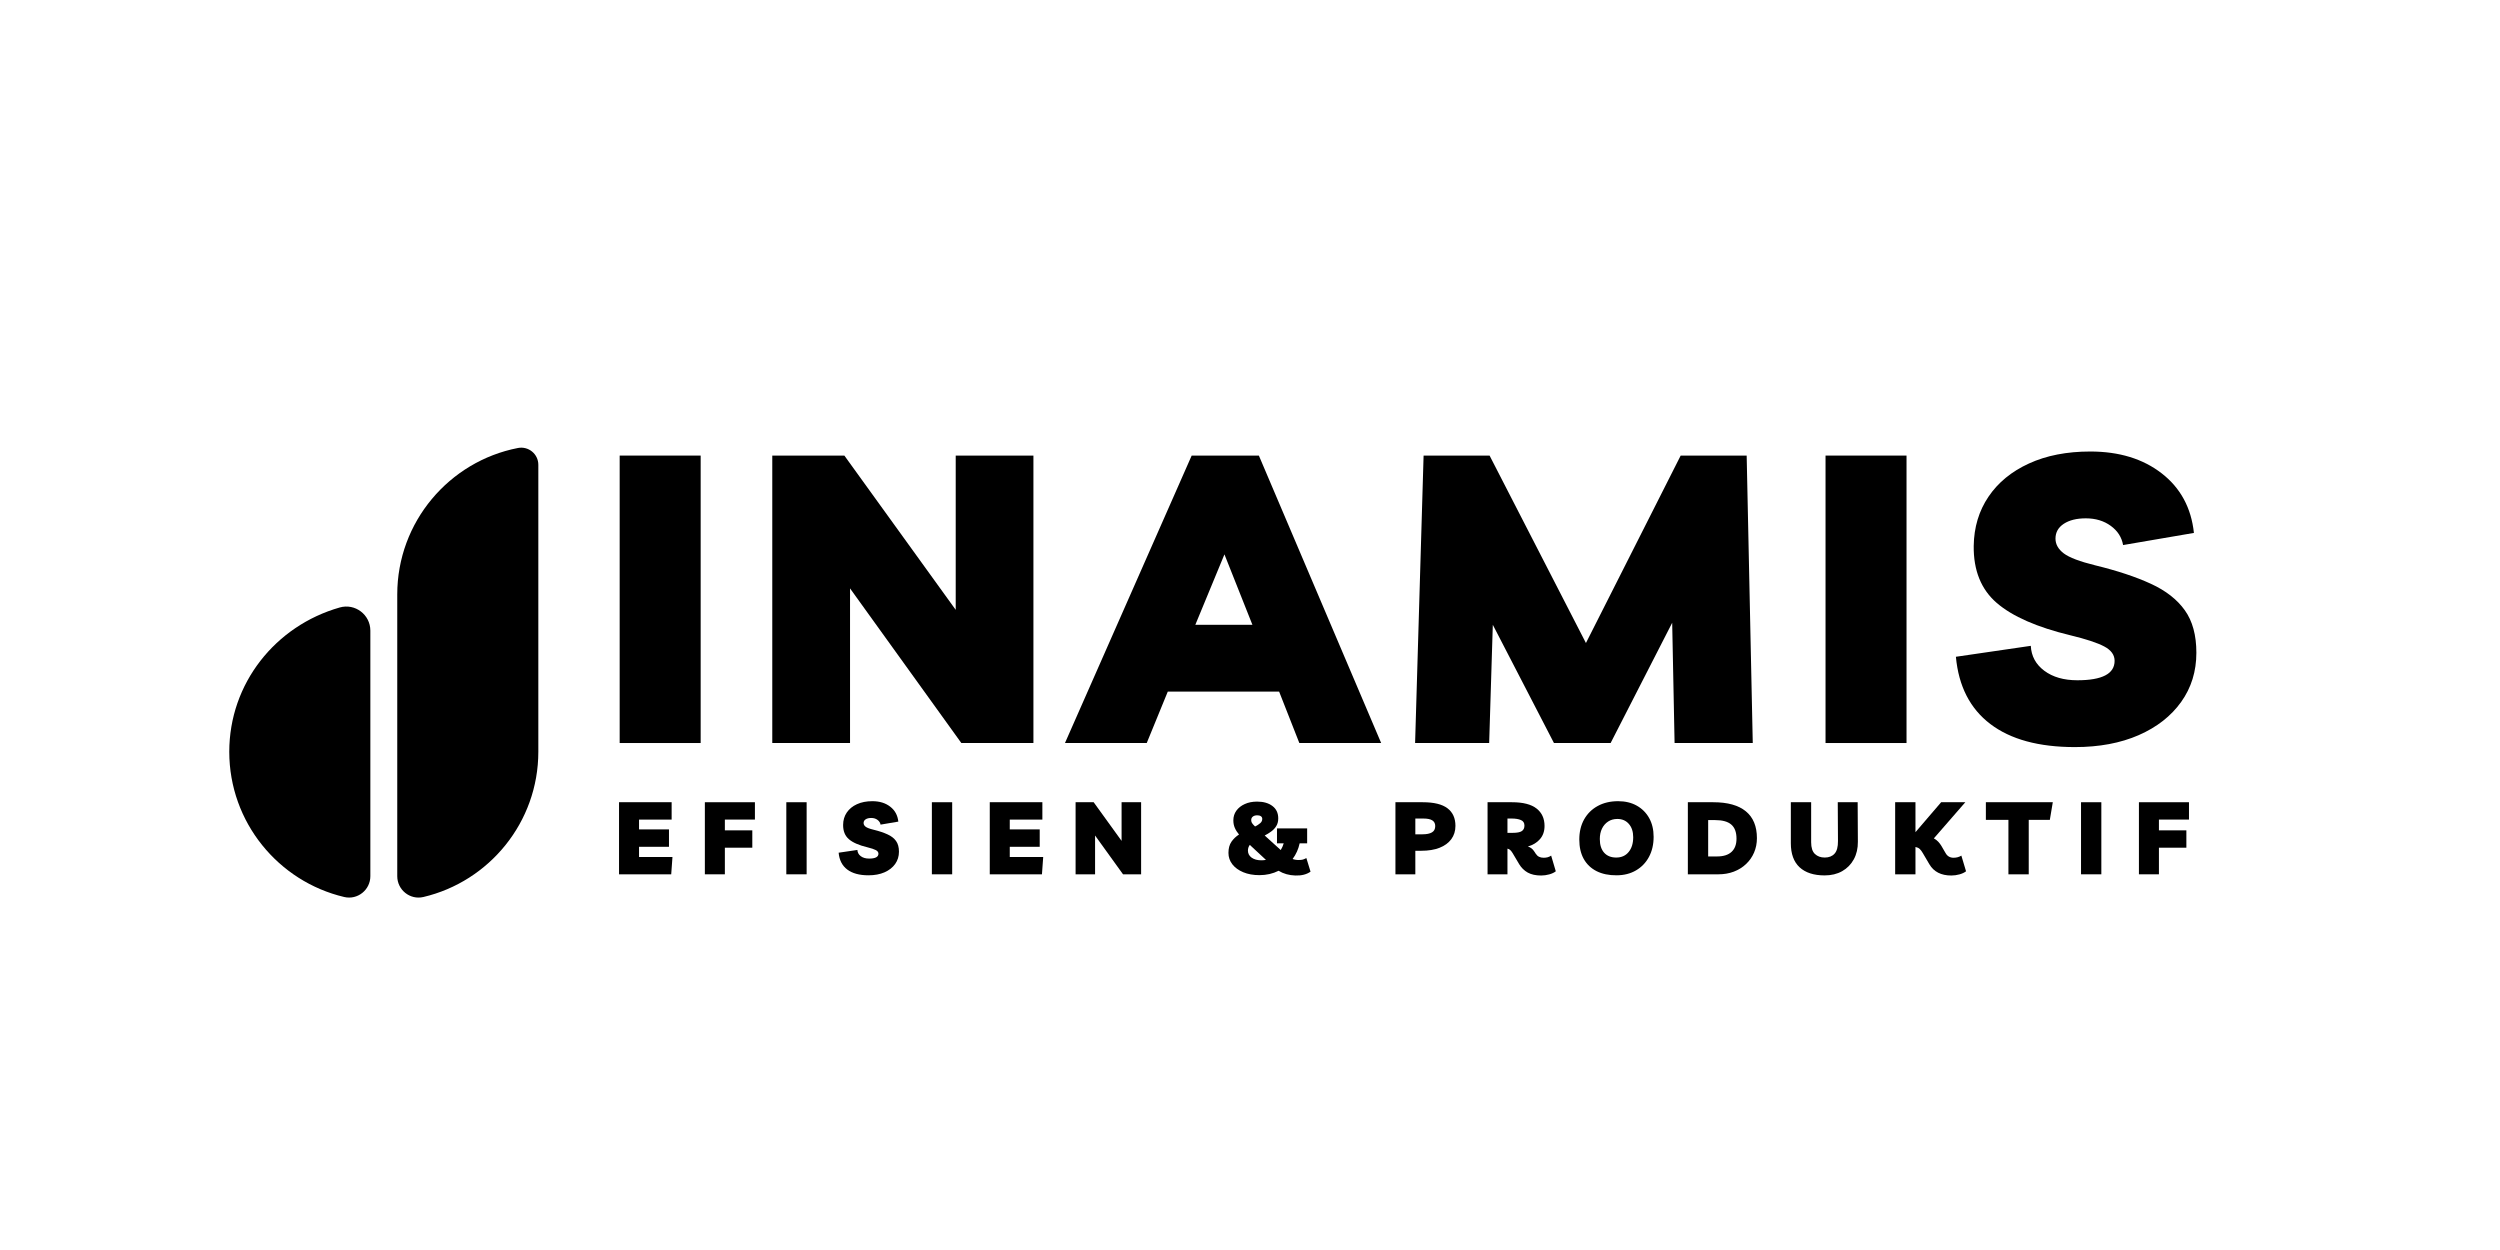 <svg xmlns="http://www.w3.org/2000/svg" xmlns:xlink="http://www.w3.org/1999/xlink" width="1000" zoomAndPan="magnify" viewBox="0 0 750 375" height="500" preserveAspectRatio="xMidYMid meet" version="1.0"><defs><g/><clipPath id="6353c7a973"><path d="M 68.801 134 L 161.547 134 L 161.547 270 L 68.801 270 Z M 68.801 134 " clip-rule="nonzero"/></clipPath></defs><g clip-path="url(#6353c7a973)"><path fill="#000000" d="M 101.926 182.242 C 106.527 180.934 111.105 184.406 111.105 189.191 L 111.105 262.855 C 111.105 266.969 107.273 270.047 103.27 269.102 C 83.523 264.449 68.781 246.68 68.781 225.531 C 68.781 205.059 82.59 187.754 101.926 182.242 Z M 119.176 178.336 L 119.176 262.855 C 119.176 266.969 123.004 270.047 127.012 269.102 C 146.758 264.453 161.5 246.68 161.5 225.531 L 161.5 139.441 C 161.5 136.211 158.551 133.781 155.383 134.398 C 134.777 138.398 119.176 156.582 119.176 178.336 Z M 119.176 178.336 " fill-opacity="1" fill-rule="nonzero"/></g><g fill="#000000" fill-opacity="1"><g transform="translate(178.62, 222.907)"><g><path d="M 7.281 0 L 7.281 -86.234 L 31.578 -86.234 L 31.578 0 Z M 7.281 0 "/></g></g></g><g fill="#000000" fill-opacity="1"><g transform="translate(224.402, 222.907)"><g><path d="M 62.312 -86.234 L 85.625 -86.234 L 85.625 0 L 64 0 L 30.609 -46.391 L 30.609 0 L 7.281 0 L 7.281 -86.234 L 28.906 -86.234 L 62.312 -39.953 Z M 62.312 -86.234 "/></g></g></g><g fill="#000000" fill-opacity="1"><g transform="translate(324.223, 222.907)"><g><path d="M -4.734 0 L 33.281 -86.234 L 53.438 -86.234 L 90.125 0 L 65.578 0 L 59.516 -15.422 L 26.109 -15.422 L 19.797 0 Z M 34.375 -35.469 L 51.5 -35.469 L 43.109 -56.594 Z M 34.375 -35.469 "/></g></g></g><g fill="#000000" fill-opacity="1"><g transform="translate(417, 222.907)"><g><path d="M 7.531 0 L 10.078 -86.234 L 29.875 -86.234 L 58.781 -30 L 87.203 -86.234 L 107 -86.234 L 108.828 0 L 85.375 0 L 84.656 -36.078 L 66.188 0 L 49.188 0 L 30.844 -35.469 L 29.75 0 Z M 7.531 0 "/></g></g></g><g fill="#000000" fill-opacity="1"><g transform="translate(540.379, 222.907)"><g><path d="M 7.281 0 L 7.281 -86.234 L 31.578 -86.234 L 31.578 0 Z M 7.281 0 "/></g></g></g><g fill="#000000" fill-opacity="1"><g transform="translate(586.161, 222.907)"><g><path d="M 36.312 1.219 C 25.469 1.219 17.008 -1.086 10.938 -5.703 C 4.863 -10.316 1.422 -17.039 0.609 -25.875 L 23.078 -29.156 C 23.234 -26.07 24.586 -23.578 27.141 -21.672 C 29.691 -19.773 32.992 -18.828 37.047 -18.828 C 44.492 -18.828 48.219 -20.77 48.219 -24.656 C 48.219 -26.438 47.18 -27.875 45.109 -28.969 C 43.047 -30.062 39.672 -31.176 34.984 -32.312 C 24.941 -34.738 17.57 -37.973 12.875 -42.016 C 8.176 -46.066 5.867 -51.773 5.953 -59.141 C 6.035 -64.734 7.516 -69.656 10.391 -73.906 C 13.266 -78.156 17.312 -81.473 22.531 -83.859 C 27.75 -86.254 33.879 -87.453 40.922 -87.453 C 49.586 -87.453 56.734 -85.266 62.359 -80.891 C 67.992 -76.516 71.211 -70.562 72.016 -63.031 L 50.766 -59.391 C 50.359 -61.734 49.125 -63.656 47.062 -65.156 C 45 -66.656 42.508 -67.406 39.594 -67.406 C 36.844 -67.406 34.633 -66.859 32.969 -65.766 C 31.312 -64.672 30.484 -63.191 30.484 -61.328 C 30.484 -59.629 31.312 -58.148 32.969 -56.891 C 34.633 -55.641 37.773 -54.445 42.391 -53.312 C 49.023 -51.695 54.586 -49.852 59.078 -47.781 C 63.578 -45.719 66.977 -43.066 69.281 -39.828 C 71.594 -36.598 72.75 -32.348 72.75 -27.078 C 72.75 -21.492 71.227 -16.578 68.188 -12.328 C 65.156 -8.078 60.906 -4.754 55.438 -2.359 C 49.977 0.023 43.602 1.219 36.312 1.219 Z M 36.312 1.219 "/></g></g></g><g fill="#000000" fill-opacity="1"><g transform="translate(183.882, 262.294)"><g><path d="M 17.609 -16.422 L 7.828 -16.422 L 7.828 -13.469 L 16.812 -13.469 L 16.812 -8.25 L 7.828 -8.25 L 7.828 -5.203 L 17.859 -5.203 L 17.484 0 L 1.828 0 L 1.828 -21.625 L 17.609 -21.625 Z M 17.609 -16.422 "/></g></g></g><g fill="#000000" fill-opacity="1"><g transform="translate(209.63, 262.294)"><g><path d="M 16.844 -16.422 L 7.828 -16.422 L 7.828 -13.188 L 16.062 -13.188 L 16.062 -7.984 L 7.828 -7.984 L 7.828 0 L 1.828 0 L 1.828 -21.625 L 16.844 -21.625 Z M 16.844 -16.422 "/></g></g></g><g fill="#000000" fill-opacity="1"><g transform="translate(234.068, 262.294)"><g><path d="M 1.828 0 L 1.828 -21.625 L 7.922 -21.625 L 7.922 0 Z M 1.828 0 "/></g></g></g><g fill="#000000" fill-opacity="1"><g transform="translate(251.437, 262.294)"><g><path d="M 9.109 0.297 C 6.391 0.297 4.266 -0.281 2.734 -1.438 C 1.211 -2.594 0.352 -4.273 0.156 -6.484 L 5.781 -7.312 C 5.82 -6.539 6.16 -5.914 6.797 -5.438 C 7.441 -4.957 8.273 -4.719 9.297 -4.719 C 11.16 -4.719 12.094 -5.207 12.094 -6.188 C 12.094 -6.633 11.832 -6.992 11.312 -7.266 C 10.801 -7.535 9.957 -7.816 8.781 -8.109 C 6.258 -8.711 4.41 -9.52 3.234 -10.531 C 2.055 -11.551 1.477 -12.988 1.5 -14.844 C 1.508 -16.238 1.875 -17.469 2.594 -18.531 C 3.32 -19.602 4.336 -20.438 5.641 -21.031 C 6.953 -21.633 8.492 -21.938 10.266 -21.938 C 12.441 -21.938 14.234 -21.383 15.641 -20.281 C 17.055 -19.188 17.863 -17.695 18.062 -15.812 L 12.734 -14.906 C 12.629 -15.488 12.316 -15.969 11.797 -16.344 C 11.285 -16.719 10.664 -16.906 9.938 -16.906 C 9.238 -16.906 8.68 -16.77 8.266 -16.5 C 7.848 -16.227 7.641 -15.859 7.641 -15.391 C 7.641 -14.961 7.848 -14.586 8.266 -14.266 C 8.68 -13.953 9.473 -13.656 10.641 -13.375 C 12.297 -12.969 13.688 -12.504 14.812 -11.984 C 15.945 -11.473 16.801 -10.812 17.375 -10 C 17.957 -9.188 18.25 -8.117 18.25 -6.797 C 18.25 -5.391 17.867 -4.156 17.109 -3.094 C 16.348 -2.031 15.281 -1.195 13.906 -0.594 C 12.539 0 10.941 0.297 9.109 0.297 Z M 9.109 0.297 "/></g></g></g><g fill="#000000" fill-opacity="1"><g transform="translate(277.733, 262.294)"><g><path d="M 1.828 0 L 1.828 -21.625 L 7.922 -21.625 L 7.922 0 Z M 1.828 0 "/></g></g></g><g fill="#000000" fill-opacity="1"><g transform="translate(295.102, 262.294)"><g><path d="M 17.609 -16.422 L 7.828 -16.422 L 7.828 -13.469 L 16.812 -13.469 L 16.812 -8.25 L 7.828 -8.25 L 7.828 -5.203 L 17.859 -5.203 L 17.484 0 L 1.828 0 L 1.828 -21.625 L 17.609 -21.625 Z M 17.609 -16.422 "/></g></g></g><g fill="#000000" fill-opacity="1"><g transform="translate(320.85, 262.294)"><g><path d="M 15.625 -21.625 L 21.484 -21.625 L 21.484 0 L 16.062 0 L 7.672 -11.641 L 7.672 0 L 1.828 0 L 1.828 -21.625 L 7.25 -21.625 L 15.625 -10.031 Z M 15.625 -21.625 "/></g></g></g><g fill="#000000" fill-opacity="1"><g transform="translate(351.778, 262.294)"><g/></g></g><g fill="#000000" fill-opacity="1"><g transform="translate(367.379, 262.294)"><g><path d="M 10.453 0.25 C 8.617 0.25 7 -0.039 5.594 -0.625 C 4.195 -1.207 3.109 -2 2.328 -3 C 1.547 -4.008 1.156 -5.148 1.156 -6.422 C 1.156 -7.785 1.457 -8.906 2.062 -9.781 C 2.676 -10.656 3.43 -11.375 4.328 -11.938 C 3.773 -12.594 3.352 -13.258 3.062 -13.938 C 2.77 -14.613 2.625 -15.367 2.625 -16.203 C 2.625 -17.285 2.926 -18.25 3.531 -19.094 C 4.145 -19.938 4.984 -20.598 6.047 -21.078 C 7.109 -21.566 8.344 -21.812 9.75 -21.812 C 11.676 -21.812 13.211 -21.367 14.359 -20.484 C 15.516 -19.609 16.094 -18.375 16.094 -16.781 C 16.094 -15.875 15.895 -15.102 15.5 -14.469 C 15.113 -13.844 14.613 -13.305 14 -12.859 C 13.395 -12.41 12.738 -12.004 12.031 -11.641 L 16.844 -7.281 C 17.227 -7.895 17.523 -8.566 17.734 -9.297 L 15.719 -9.297 L 15.719 -13.766 L 24.766 -13.766 L 24.766 -9.297 L 22.516 -9.297 C 22.148 -7.566 21.445 -6 20.406 -4.594 C 21.02 -4.375 21.66 -4.273 22.328 -4.297 C 22.797 -4.297 23.18 -4.336 23.484 -4.422 C 23.797 -4.516 24.145 -4.664 24.531 -4.875 L 25.781 -0.797 C 24.602 0.035 23.086 0.422 21.234 0.359 C 19.348 0.305 17.672 -0.164 16.203 -1.062 C 15.348 -0.633 14.438 -0.305 13.469 -0.078 C 12.508 0.141 11.504 0.25 10.453 0.25 Z M 7.984 -16.266 C 7.984 -15.984 8.051 -15.707 8.188 -15.438 C 8.332 -15.176 8.648 -14.812 9.141 -14.344 C 9.766 -14.656 10.281 -14.988 10.688 -15.344 C 11.094 -15.695 11.297 -16.117 11.297 -16.609 C 11.297 -16.973 11.16 -17.242 10.891 -17.422 C 10.617 -17.609 10.258 -17.703 9.812 -17.703 C 9.238 -17.703 8.789 -17.57 8.469 -17.312 C 8.145 -17.062 7.984 -16.711 7.984 -16.266 Z M 7 -7.125 C 7 -6.25 7.367 -5.539 8.109 -5 C 8.859 -4.469 9.82 -4.203 11 -4.203 C 11.488 -4.203 11.957 -4.242 12.406 -4.328 L 7.562 -8.828 C 7.188 -8.328 7 -7.758 7 -7.125 Z M 7 -7.125 "/></g></g></g><g fill="#000000" fill-opacity="1"><g transform="translate(401.201, 262.294)"><g/></g></g><g fill="#000000" fill-opacity="1"><g transform="translate(416.803, 262.294)"><g><path d="M 7.797 0 L 1.828 0 L 1.828 -21.625 L 10.031 -21.625 C 13.375 -21.625 15.844 -21.02 17.438 -19.812 C 19.031 -18.602 19.828 -16.844 19.828 -14.531 C 19.828 -12.988 19.41 -11.656 18.578 -10.531 C 17.754 -9.414 16.578 -8.555 15.047 -7.953 C 13.523 -7.359 11.707 -7.062 9.594 -7.062 L 7.797 -7.062 Z M 10.203 -16.734 L 7.797 -16.734 L 7.797 -12 L 9.906 -12 C 11.164 -12 12.125 -12.191 12.781 -12.578 C 13.438 -12.961 13.766 -13.594 13.766 -14.469 C 13.766 -15.238 13.477 -15.805 12.906 -16.172 C 12.344 -16.547 11.441 -16.734 10.203 -16.734 Z M 10.203 -16.734 "/></g></g></g><g fill="#000000" fill-opacity="1"><g transform="translate(444.44, 262.294)"><g><path d="M 20.906 -5.609 L 22.297 -0.906 C 21.816 -0.52 21.172 -0.211 20.359 0.016 C 19.547 0.242 18.723 0.359 17.891 0.359 C 16.285 0.359 14.953 0.066 13.891 -0.516 C 12.836 -1.109 11.984 -1.941 11.328 -3.016 L 9.328 -6.391 C 9.078 -6.797 8.836 -7.098 8.609 -7.297 C 8.391 -7.504 8.117 -7.641 7.797 -7.703 L 7.797 0 L 1.828 0 L 1.828 -21.625 L 9.141 -21.625 C 12.473 -21.625 14.938 -20.992 16.531 -19.734 C 18.125 -18.484 18.922 -16.738 18.922 -14.5 C 18.922 -12.914 18.461 -11.598 17.547 -10.547 C 16.629 -9.504 15.422 -8.77 13.922 -8.344 C 14.691 -8.102 15.301 -7.648 15.75 -6.984 L 16.297 -6.156 C 16.805 -5.363 17.586 -4.969 18.641 -4.969 C 19.023 -4.969 19.406 -5.008 19.781 -5.094 C 20.164 -5.188 20.539 -5.359 20.906 -5.609 Z M 9.078 -16.734 L 7.797 -16.734 L 7.797 -12.438 L 9.359 -12.438 C 10.672 -12.438 11.586 -12.613 12.109 -12.969 C 12.629 -13.32 12.891 -13.875 12.891 -14.625 C 12.891 -15.438 12.535 -15.988 11.828 -16.281 C 11.129 -16.582 10.211 -16.734 9.078 -16.734 Z M 9.078 -16.734 "/></g></g></g><g fill="#000000" fill-opacity="1"><g transform="translate(472.961, 262.294)"><g><path d="M 12.062 0.297 C 9.727 0.316 7.719 -0.094 6.031 -0.938 C 4.344 -1.789 3.051 -3.02 2.156 -4.625 C 1.27 -6.227 0.828 -8.16 0.828 -10.422 C 0.828 -12.734 1.312 -14.754 2.281 -16.484 C 3.258 -18.211 4.617 -19.551 6.359 -20.5 C 8.109 -21.457 10.148 -21.938 12.484 -21.938 C 14.617 -21.938 16.484 -21.488 18.078 -20.594 C 19.672 -19.695 20.91 -18.453 21.797 -16.859 C 22.68 -15.266 23.125 -13.395 23.125 -11.25 C 23.125 -8.969 22.66 -6.961 21.734 -5.234 C 20.816 -3.516 19.523 -2.164 17.859 -1.188 C 16.191 -0.207 14.258 0.285 12.062 0.297 Z M 11.906 -5.031 C 13.477 -5.031 14.719 -5.582 15.625 -6.688 C 16.539 -7.789 17 -9.27 17 -11.125 C 17 -12.789 16.566 -14.117 15.703 -15.109 C 14.836 -16.109 13.688 -16.609 12.25 -16.609 C 11.188 -16.609 10.258 -16.348 9.469 -15.828 C 8.676 -15.305 8.062 -14.594 7.625 -13.688 C 7.195 -12.789 6.984 -11.754 6.984 -10.578 C 6.984 -8.828 7.414 -7.461 8.281 -6.484 C 9.156 -5.516 10.363 -5.031 11.906 -5.031 Z M 11.906 -5.031 "/></g></g></g><g fill="#000000" fill-opacity="1"><g transform="translate(504.528, 262.294)"><g><path d="M 1.828 0 L 1.828 -21.625 L 9.438 -21.625 C 13.77 -21.625 17.035 -20.711 19.234 -18.891 C 21.441 -17.078 22.547 -14.395 22.547 -10.844 C 22.547 -9.281 22.258 -7.836 21.688 -6.516 C 21.125 -5.203 20.32 -4.055 19.281 -3.078 C 18.25 -2.098 17.023 -1.336 15.609 -0.797 C 14.203 -0.266 12.664 0 11 0 Z M 7.922 -5.359 L 10.578 -5.359 C 12.504 -5.359 13.957 -5.816 14.938 -6.734 C 15.926 -7.648 16.422 -8.969 16.422 -10.688 C 16.422 -12.625 15.898 -14.035 14.859 -14.922 C 13.828 -15.816 12.219 -16.266 10.031 -16.266 L 7.922 -16.266 Z M 7.922 -5.359 "/></g></g></g><g fill="#000000" fill-opacity="1"><g transform="translate(535.517, 262.294)"><g><path d="M 15.812 -21.625 L 21.781 -21.625 L 21.844 -9.781 C 21.863 -7.789 21.457 -6.031 20.625 -4.5 C 19.789 -2.977 18.625 -1.789 17.125 -0.938 C 15.625 -0.094 13.875 0.328 11.875 0.328 C 8.625 0.328 6.117 -0.484 4.359 -2.109 C 2.609 -3.734 1.734 -6.141 1.734 -9.328 L 1.734 -21.625 L 7.828 -21.625 L 7.828 -9.625 C 7.828 -7.977 8.207 -6.801 8.969 -6.094 C 9.727 -5.383 10.707 -5.031 11.906 -5.031 C 13.164 -5.031 14.145 -5.414 14.844 -6.188 C 15.551 -6.957 15.895 -8.227 15.875 -10 Z M 15.812 -21.625 "/></g></g></g><g fill="#000000" fill-opacity="1"><g transform="translate(566.719, 262.294)"><g><path d="M 1.828 0 L 1.828 -21.625 L 7.922 -21.625 L 7.922 -12.641 L 15.625 -21.625 L 22.875 -21.625 L 13.438 -10.781 C 13.926 -10.52 14.363 -10.188 14.75 -9.781 C 15.133 -9.375 15.469 -8.926 15.75 -8.438 L 16.938 -6.391 C 17.469 -5.441 18.27 -4.969 19.344 -4.969 C 20.219 -4.969 21 -5.18 21.688 -5.609 L 23.094 -0.906 C 22.602 -0.52 21.953 -0.211 21.141 0.016 C 20.328 0.242 19.504 0.359 18.672 0.359 C 15.609 0.359 13.414 -0.766 12.094 -3.016 L 10.109 -6.391 C 9.785 -6.941 9.473 -7.352 9.172 -7.625 C 8.867 -7.906 8.453 -8.098 7.922 -8.203 L 7.922 0 Z M 1.828 0 "/></g></g></g><g fill="#000000" fill-opacity="1"><g transform="translate(596.245, 262.294)"><g><path d="M 19.594 -21.625 L 18.703 -16.328 L 12.375 -16.328 L 12.375 0 L 6.281 0 L 6.281 -16.328 L -0.484 -16.328 L -0.484 -21.625 Z M 19.594 -21.625 "/></g></g></g><g fill="#000000" fill-opacity="1"><g transform="translate(622.48, 262.294)"><g><path d="M 1.828 0 L 1.828 -21.625 L 7.922 -21.625 L 7.922 0 Z M 1.828 0 "/></g></g></g><g fill="#000000" fill-opacity="1"><g transform="translate(639.849, 262.294)"><g><path d="M 16.844 -16.422 L 7.828 -16.422 L 7.828 -13.188 L 16.062 -13.188 L 16.062 -7.984 L 7.828 -7.984 L 7.828 0 L 1.828 0 L 1.828 -21.625 L 16.844 -21.625 Z M 16.844 -16.422 "/></g></g></g></svg>